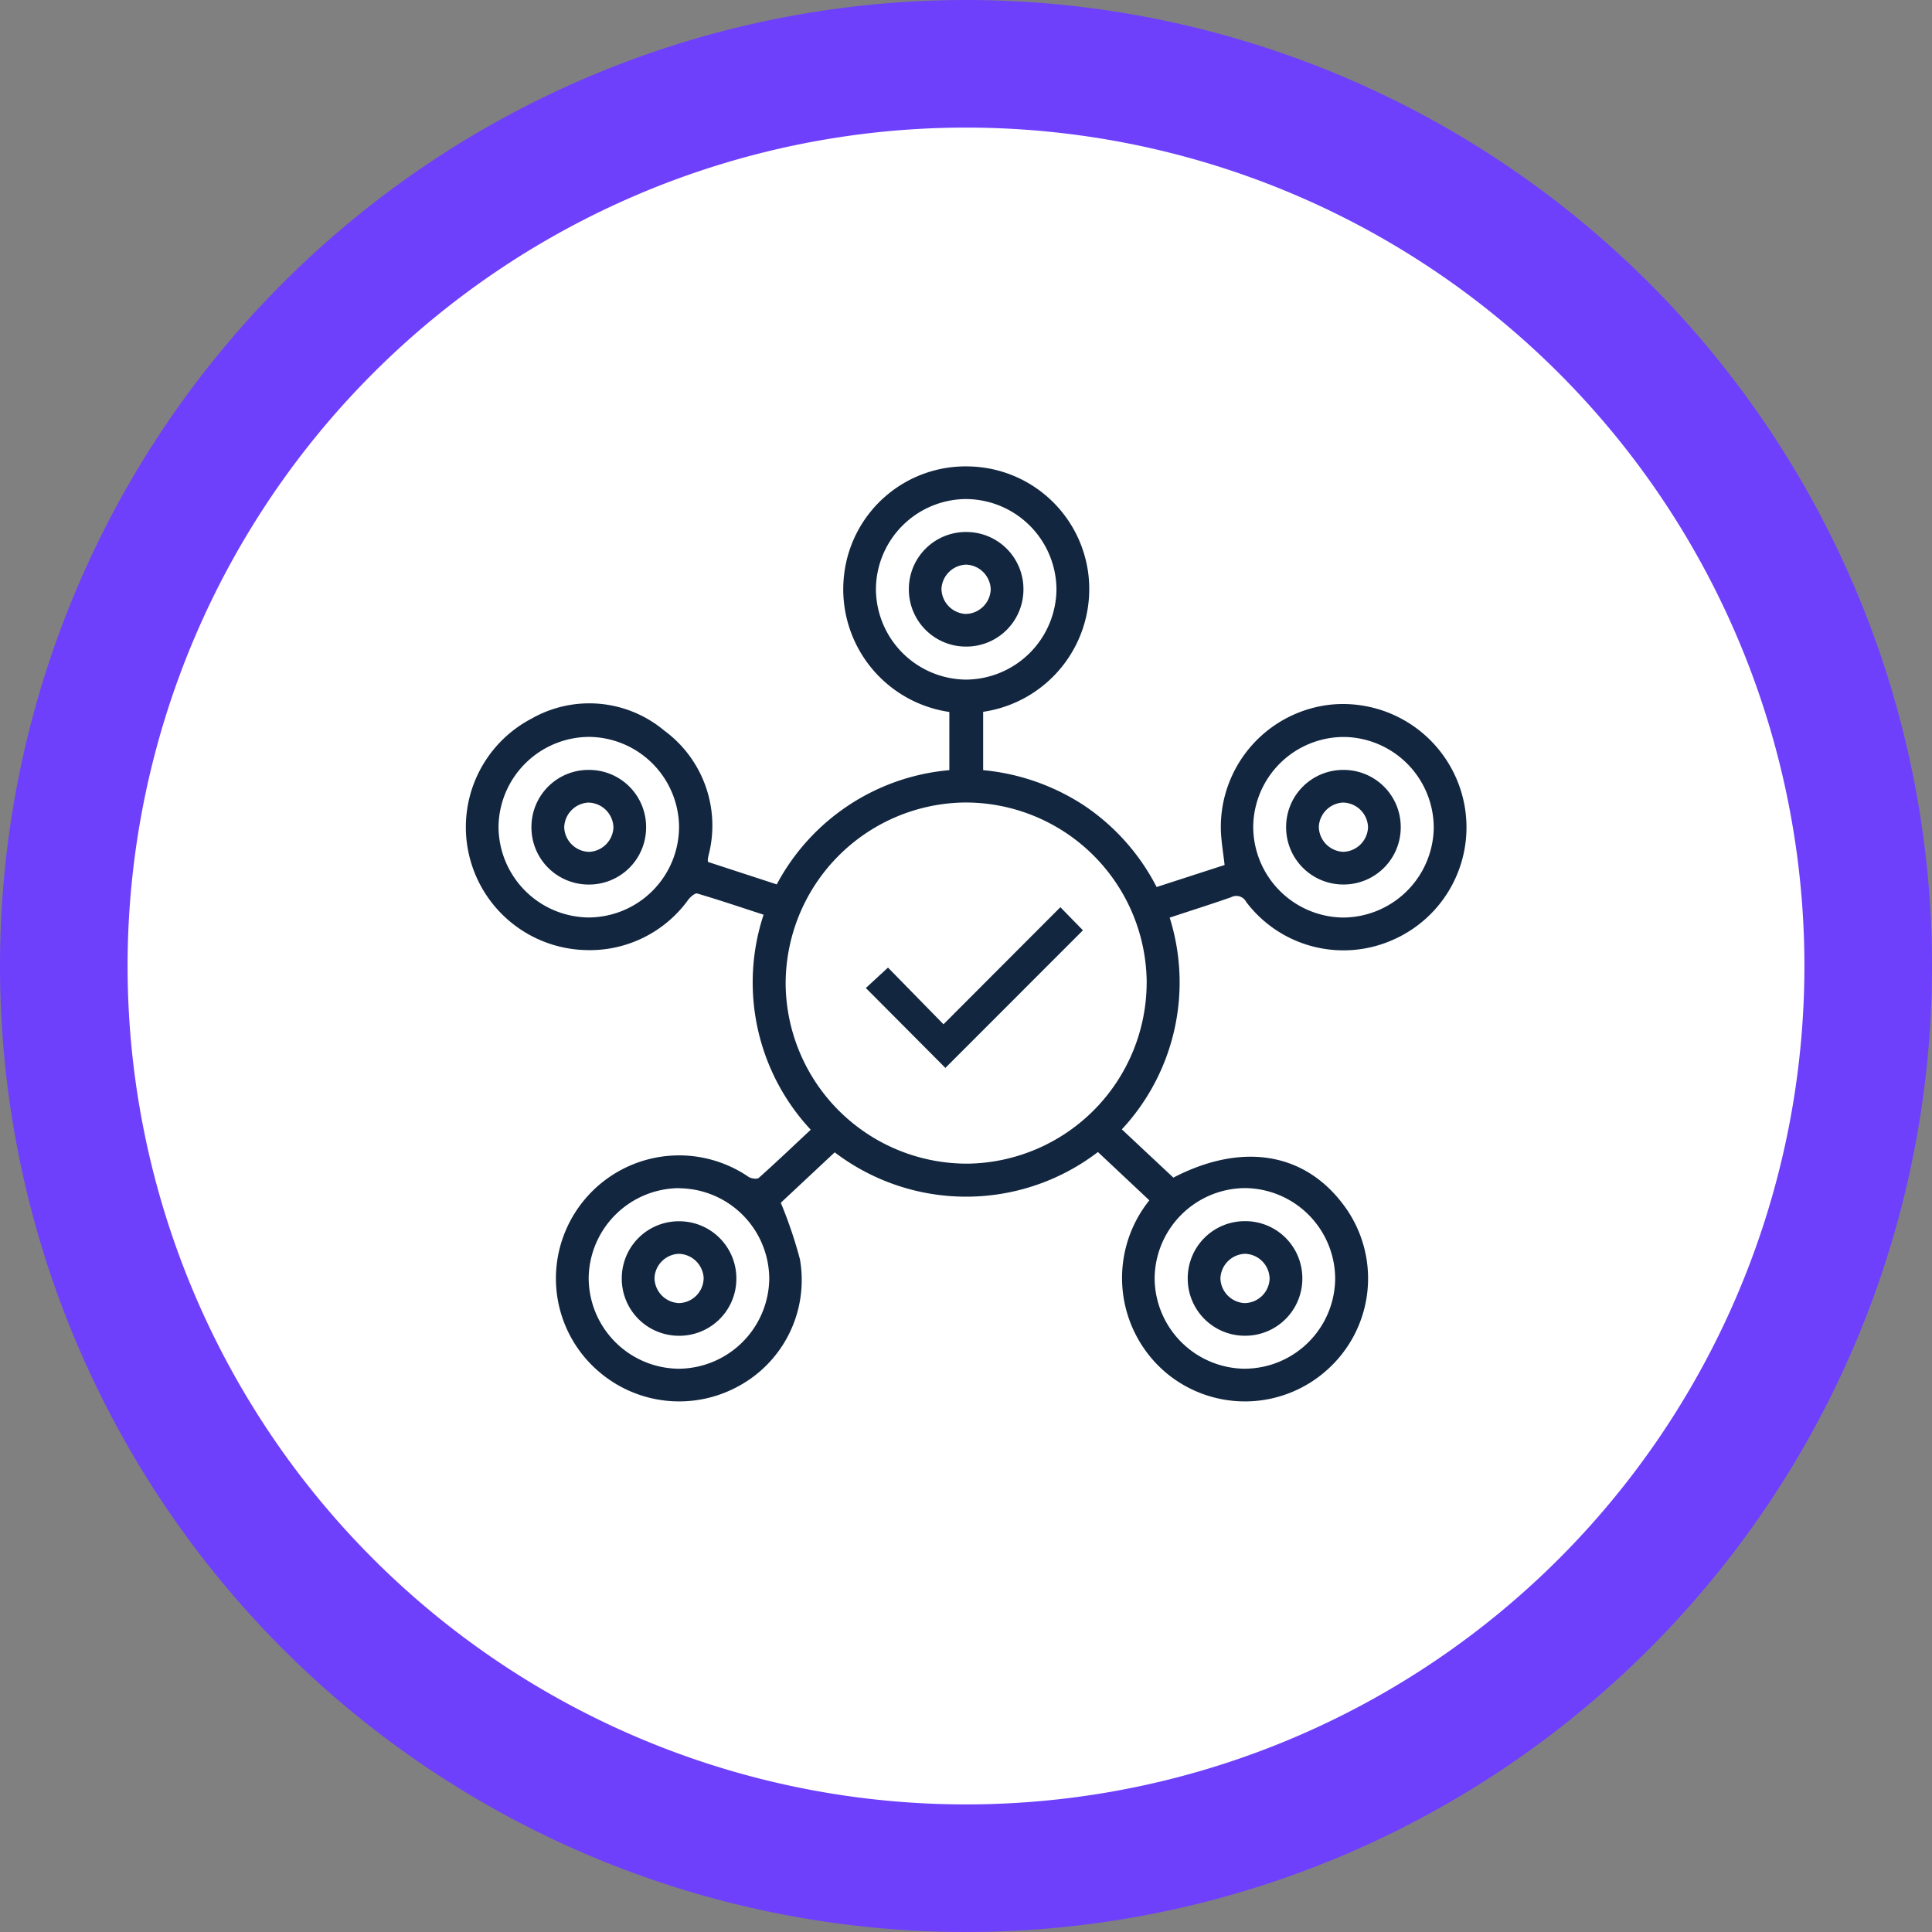 <svg xmlns="http://www.w3.org/2000/svg" width="75.71" height="75.71" viewBox="0 0 75.71 75.71">
  <rect x="0" y="0" width="75.71" height="75.71" fill="#808080" stroke="none"/>
  <g id="Grupo_1096708" data-name="Grupo 1096708" transform="translate(-1133.147 -10640.867)">
    <path id="Trazado_837284" data-name="Trazado 837284" d="M70.71,35.355A35.355,35.355,0,1,1,35.355,0,35.355,35.355,0,0,1,70.71,35.355" transform="translate(1135.647 10643.367)" fill="#fff" stroke="#6e40fc" stroke-width="5"/>
    <g id="Grupo_1096710" data-name="Grupo 1096710" transform="translate(1151.393 10659.142)">
      <path id="Trazado_122984" data-name="Trazado 122984" d="M-539.617,247.492l2.019,1.891c2.748-1.425,5.246-.972,6.774,1.215a4.8,4.8,0,0,1-.74,6.311,4.816,4.816,0,0,1-6.323.119,4.862,4.862,0,0,1-.652-6.755l-2.015-1.893a8.5,8.5,0,0,1-10.315.012l-2.113,1.976a17.166,17.166,0,0,1,.75,2.214,4.73,4.73,0,0,1-2.409,4.975,4.828,4.828,0,0,1-5.443-.549,4.8,4.8,0,0,1-1.332-5.54,4.83,4.83,0,0,1,4.85-2.94,4.832,4.832,0,0,1,2.319.824c.1.068.329.1.4.043.689-.613,1.355-1.25,2.039-1.889a8.463,8.463,0,0,1-1.848-8.426c-.878-.286-1.735-.576-2.6-.831-.086-.025-.263.13-.349.24a4.755,4.755,0,0,1-3.974,1.978,4.818,4.818,0,0,1-4.625-3.754,4.8,4.8,0,0,1,2.457-5.318,4.575,4.575,0,0,1,5.2.471,4.618,4.618,0,0,1,1.731,4.9c-.012.051-.019.1-.027.158a.658.658,0,0,0,.008.088l2.695.88a8.5,8.5,0,0,1,6.763-4.477v-2.28a4.859,4.859,0,0,1-4.12-5.407,4.792,4.792,0,0,1,4.919-4.214,4.81,4.81,0,0,1,4.656,4.284,4.861,4.861,0,0,1-4.13,5.331v2.286a8.676,8.676,0,0,1,3.978,1.4,8.539,8.539,0,0,1,2.82,3.18l2.664-.863c-.055-.5-.142-.972-.148-1.445a4.825,4.825,0,0,1,4.346-4.843,4.841,4.841,0,0,1,5.205,3.961,4.813,4.813,0,0,1-2.837,5.273,4.774,4.774,0,0,1-5.721-1.5.434.434,0,0,0-.59-.183c-.792.278-1.595.53-2.407.8A8.459,8.459,0,0,1-539.617,247.492Zm.974-5.756a7.1,7.1,0,0,0-7.148-7.053,7.105,7.105,0,0,0-7,7.16,7.107,7.107,0,0,0,7.168,6.992A7.111,7.111,0,0,0-538.644,241.736Zm-7.059-18.945a3.554,3.554,0,0,0-3.552,3.54,3.564,3.564,0,0,0,3.519,3.536,3.569,3.569,0,0,0,3.556-3.544A3.563,3.563,0,0,0-545.7,222.792Zm11.234,12.844a3.565,3.565,0,0,0,3.511,3.556,3.57,3.57,0,0,0,3.563-3.505,3.563,3.563,0,0,0-3.493-3.571A3.555,3.555,0,0,0-534.469,235.635Zm-22.5.029a3.56,3.56,0,0,0-3.513-3.552,3.565,3.565,0,0,0-3.562,3.505,3.568,3.568,0,0,0,3.5,3.571A3.558,3.558,0,0,0-556.969,235.665Zm0,14.131a3.57,3.57,0,0,0-3.542,3.486,3.563,3.563,0,0,0,3.515,3.591,3.573,3.573,0,0,0,3.561-3.505A3.562,3.562,0,0,0-556.965,249.8Zm22.169,7.076a3.559,3.559,0,0,0,3.542-3.561,3.565,3.565,0,0,0-3.55-3.517,3.567,3.567,0,0,0-3.525,3.544A3.566,3.566,0,0,0-534.8,256.872Z" transform="translate(565.333 -221.51)" fill="#12263f"/>
      <path id="Trazado_122985" data-name="Trazado 122985" d="M-549.656,230.382l.884.905-5.39,5.392-3.117-3.131.868-.8,2.175,2.222Z" transform="translate(572.963 -213.106)" fill="#12263f"/>
      <path id="Trazado_122986" data-name="Trazado 122986" d="M-551.923,225.086a2.238,2.238,0,0,1-2.247,2.235,2.237,2.237,0,0,1-2.243-2.235,2.234,2.234,0,0,1,2.265-2.255A2.237,2.237,0,0,1-551.923,225.086Zm-2.267.956a1,1,0,0,0,.985-.956,1,1,0,0,0-.966-.976,1,1,0,0,0-.964.935A1,1,0,0,0-554.189,226.042Z" transform="translate(573.783 -220.258)" fill="#12263f"/>
      <path id="Trazado_122987" data-name="Trazado 122987" d="M-546.577,227.619a2.236,2.236,0,0,1,2.247,2.233,2.238,2.238,0,0,1-2.224,2.257,2.239,2.239,0,0,1-2.267-2.214A2.236,2.236,0,0,1-546.577,227.619Zm.966,2.239a1,1,0,0,0-.979-.96,1,1,0,0,0-.95.95,1,1,0,0,0,.958.981A1,1,0,0,0-545.611,229.858Z" transform="translate(580.975 -215.723)" fill="#12263f"/>
      <path id="Trazado_122988" data-name="Trazado 122988" d="M-561.732,227.619a2.235,2.235,0,0,1,2.214,2.267,2.236,2.236,0,0,1-2.3,2.224,2.239,2.239,0,0,1-2.193-2.286A2.235,2.235,0,0,1-561.732,227.619Zm-.029,1.279a1,1,0,0,0-.966.976,1,1,0,0,0,.983.956,1,1,0,0,0,.946-.954A1,1,0,0,0-561.761,228.9Z" transform="translate(566.591 -215.723)" fill="#12263f"/>
      <path id="Trazado_122989" data-name="Trazado 122989" d="M-557.7,238.967a2.234,2.234,0,0,1-2.255,2.224,2.237,2.237,0,0,1-2.235-2.286,2.233,2.233,0,0,1,2.276-2.2A2.238,2.238,0,0,1-557.7,238.967Zm-1.281-.027a1,1,0,0,0-.979-.96.993.993,0,0,0-.948.95,1,1,0,0,0,.958.981A.992.992,0,0,0-558.982,238.939Z" transform="translate(568.31 -207.121)" fill="#12263f"/>
      <path id="Trazado_122990" data-name="Trazado 122990" d="M-548.566,241.19a2.238,2.238,0,0,1-2.235-2.245,2.236,2.236,0,0,1,2.234-2.245,2.235,2.235,0,0,1,2.257,2.224A2.238,2.238,0,0,1-548.566,241.19Zm.974-2.228a.993.993,0,0,0-.956-.983,1,1,0,0,0-.972.97,1,1,0,0,0,.939.962A.993.993,0,0,0-547.592,238.963Z" transform="translate(579.099 -207.121)" fill="#12263f"/>
    </g>
  </g>
</svg>

